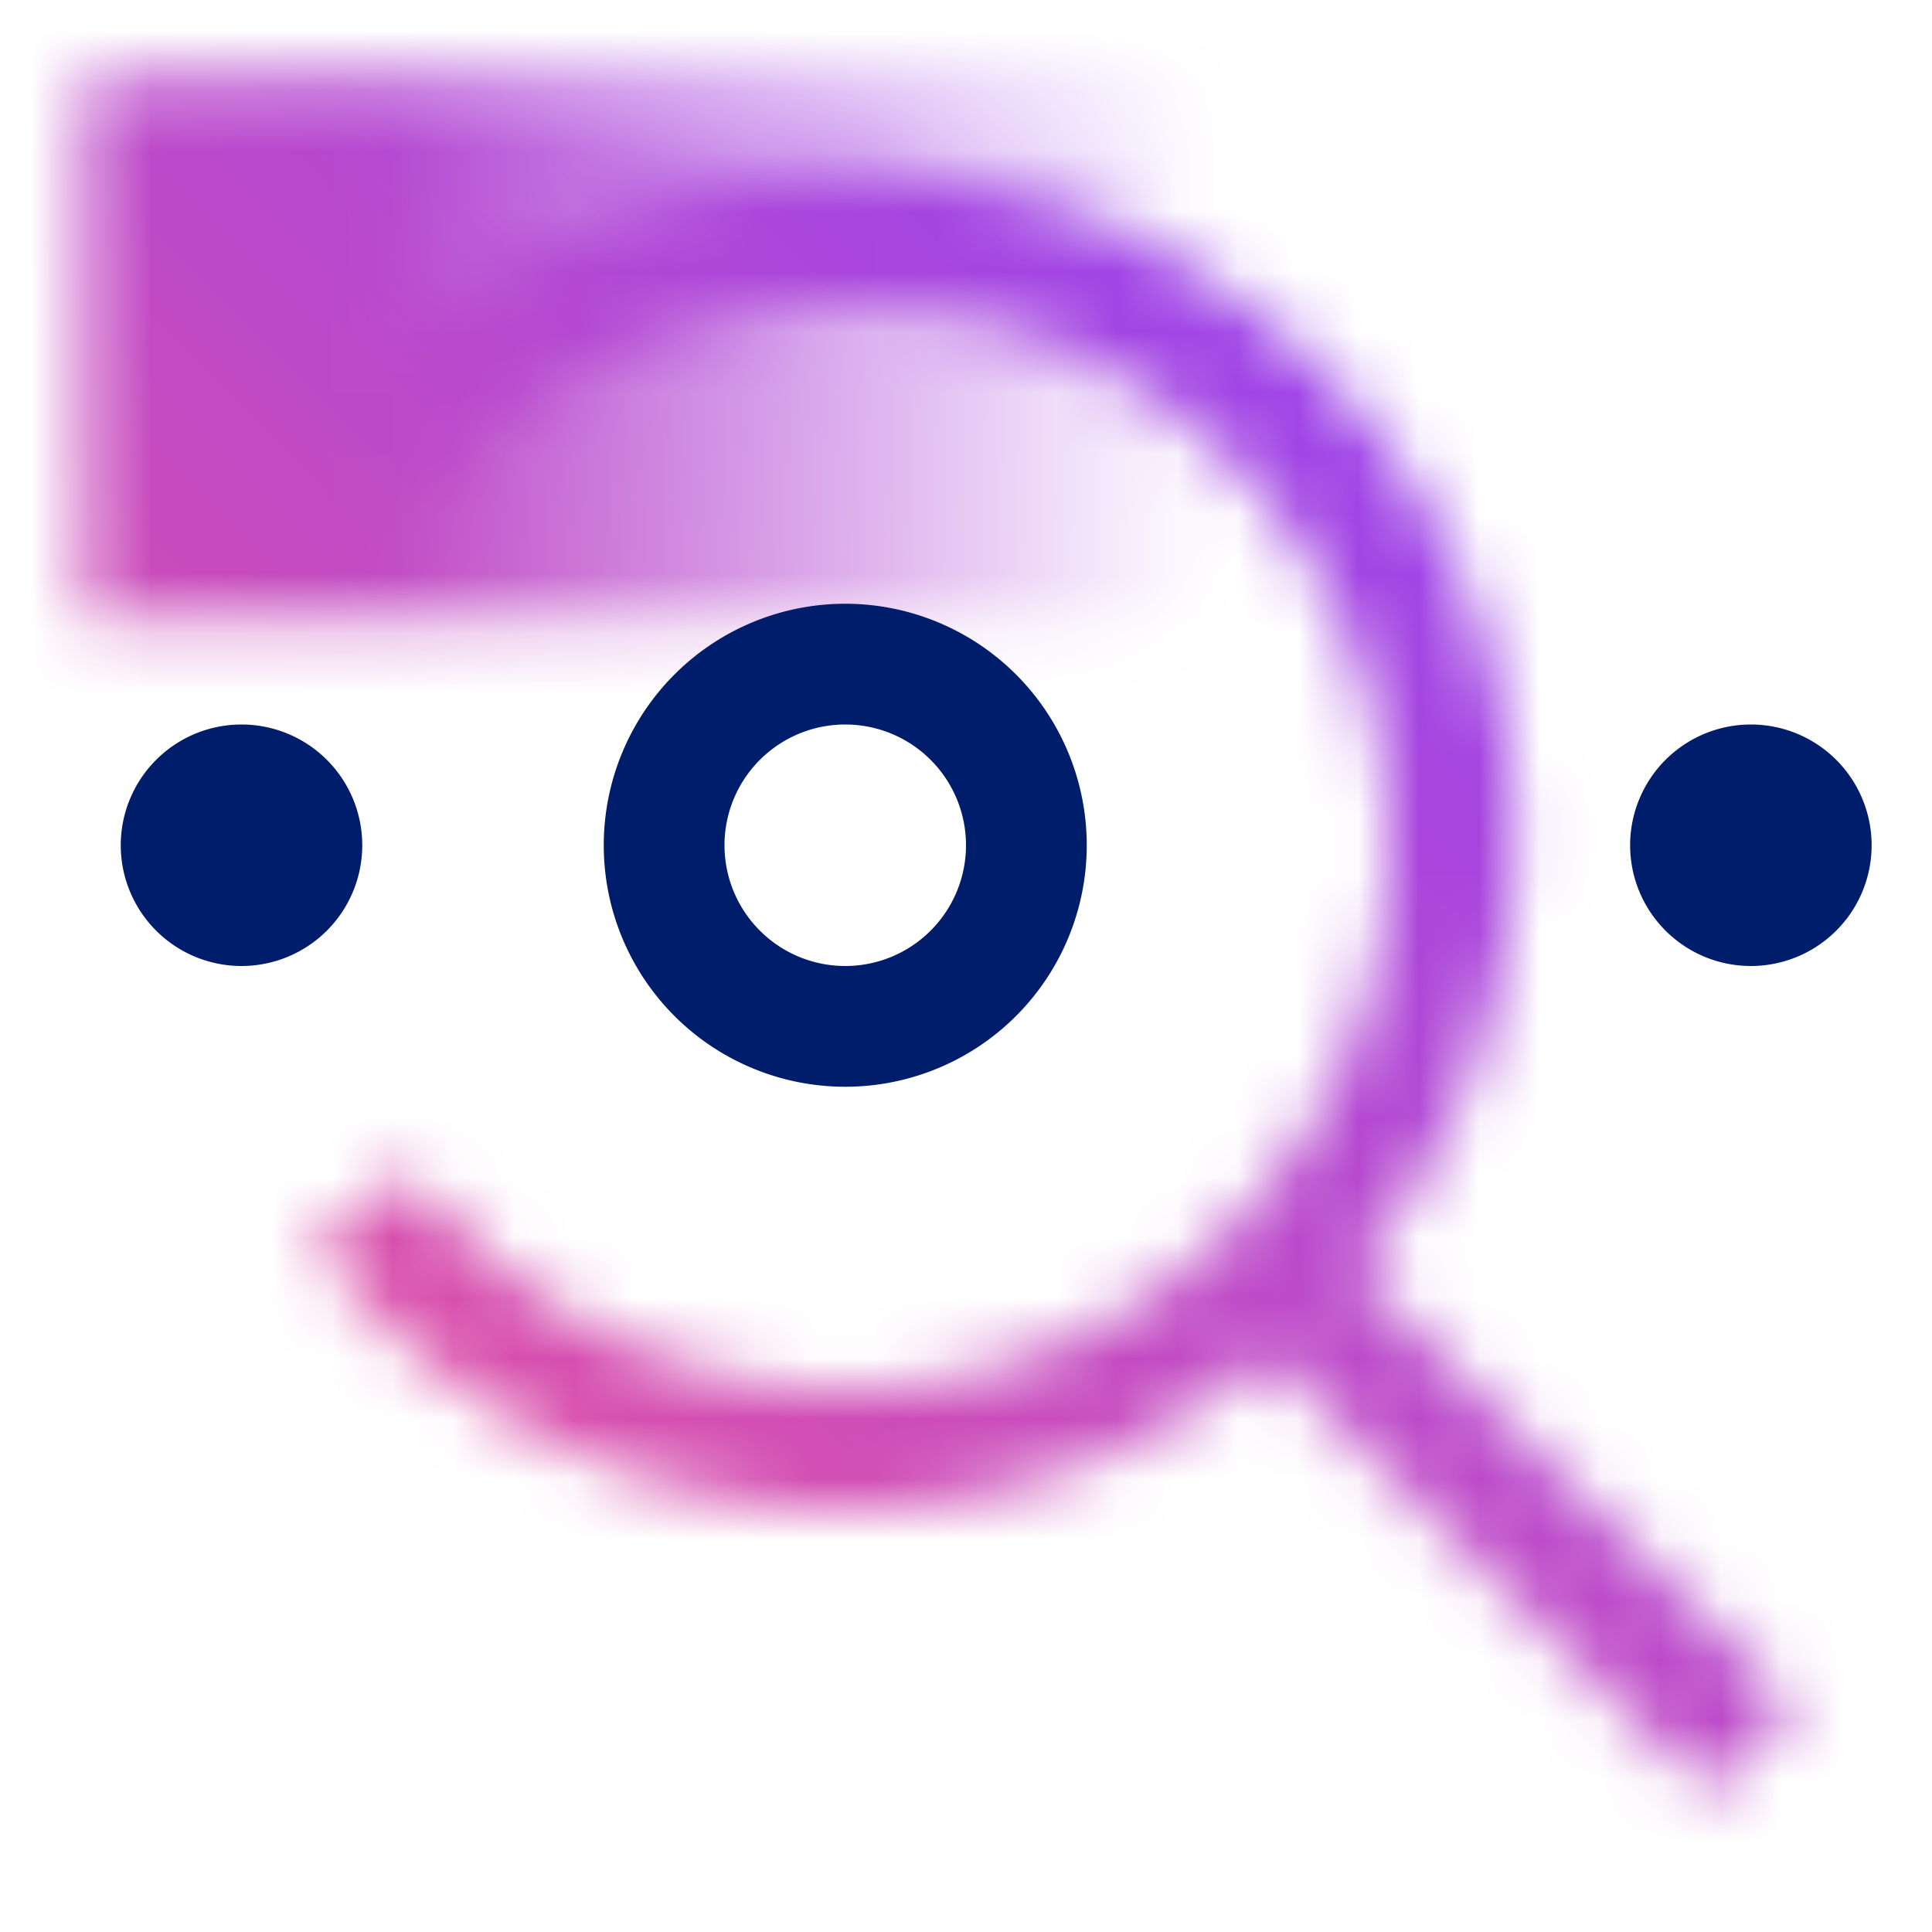 <svg xmlns="http://www.w3.org/2000/svg" viewBox="0 0 32 32"><defs><linearGradient id="4lui4ymv9a" x1="239.359" y1="-1762.235" x2="225.492" y2="-1776.102" gradientTransform="rotate(45 -2020.73 -1148.749)" gradientUnits="userSpaceOnUse"><stop offset=".05" stop-opacity="0"/><stop offset=".75"/></linearGradient><linearGradient id="djyzj655lc" y1="32" x2="32" gradientUnits="userSpaceOnUse"><stop offset=".1" stop-color="#ee5396"/><stop offset=".9" stop-color="#8a3ffc"/></linearGradient><mask id="035rntluxb" x="0" y="0" width="32" height="32" maskUnits="userSpaceOnUse"><path d="m29.707 28.293-7.259-7.259A11 11 0 1 0 5.2 7.405l1.6 1.2a9 9 0 1 1 0 10.8l-1.6 1.2a10.988 10.988 0 0 0 15.834 1.842l7.259 7.259z" fill="#fff"/><path transform="rotate(-90 11.194 5.77)" fill="url(#4lui4ymv9a)" d="M6.7-4.036h8.99v19.61H6.7z"/></mask></defs><g data-name="Layer 2"><g data-name="Dark theme icons"><g mask="url(#035rntluxb)"><path data-name="Color" fill="url(#djyzj655lc)" d="M0 0h32v32H0z"/></g><path d="M14 12a2 2 0 1 1-2 2 2 2 0 0 1 2-2m0-2a4 4 0 1 0 4 4 4 4 0 0 0-4-4zm15 2a2 2 0 1 0 2 2 2 2 0 0 0-2-2zM4 12a2 2 0 1 0 2 2 2 2 0 0 0-2-2z" fill="#001d6c"/></g></g></svg>